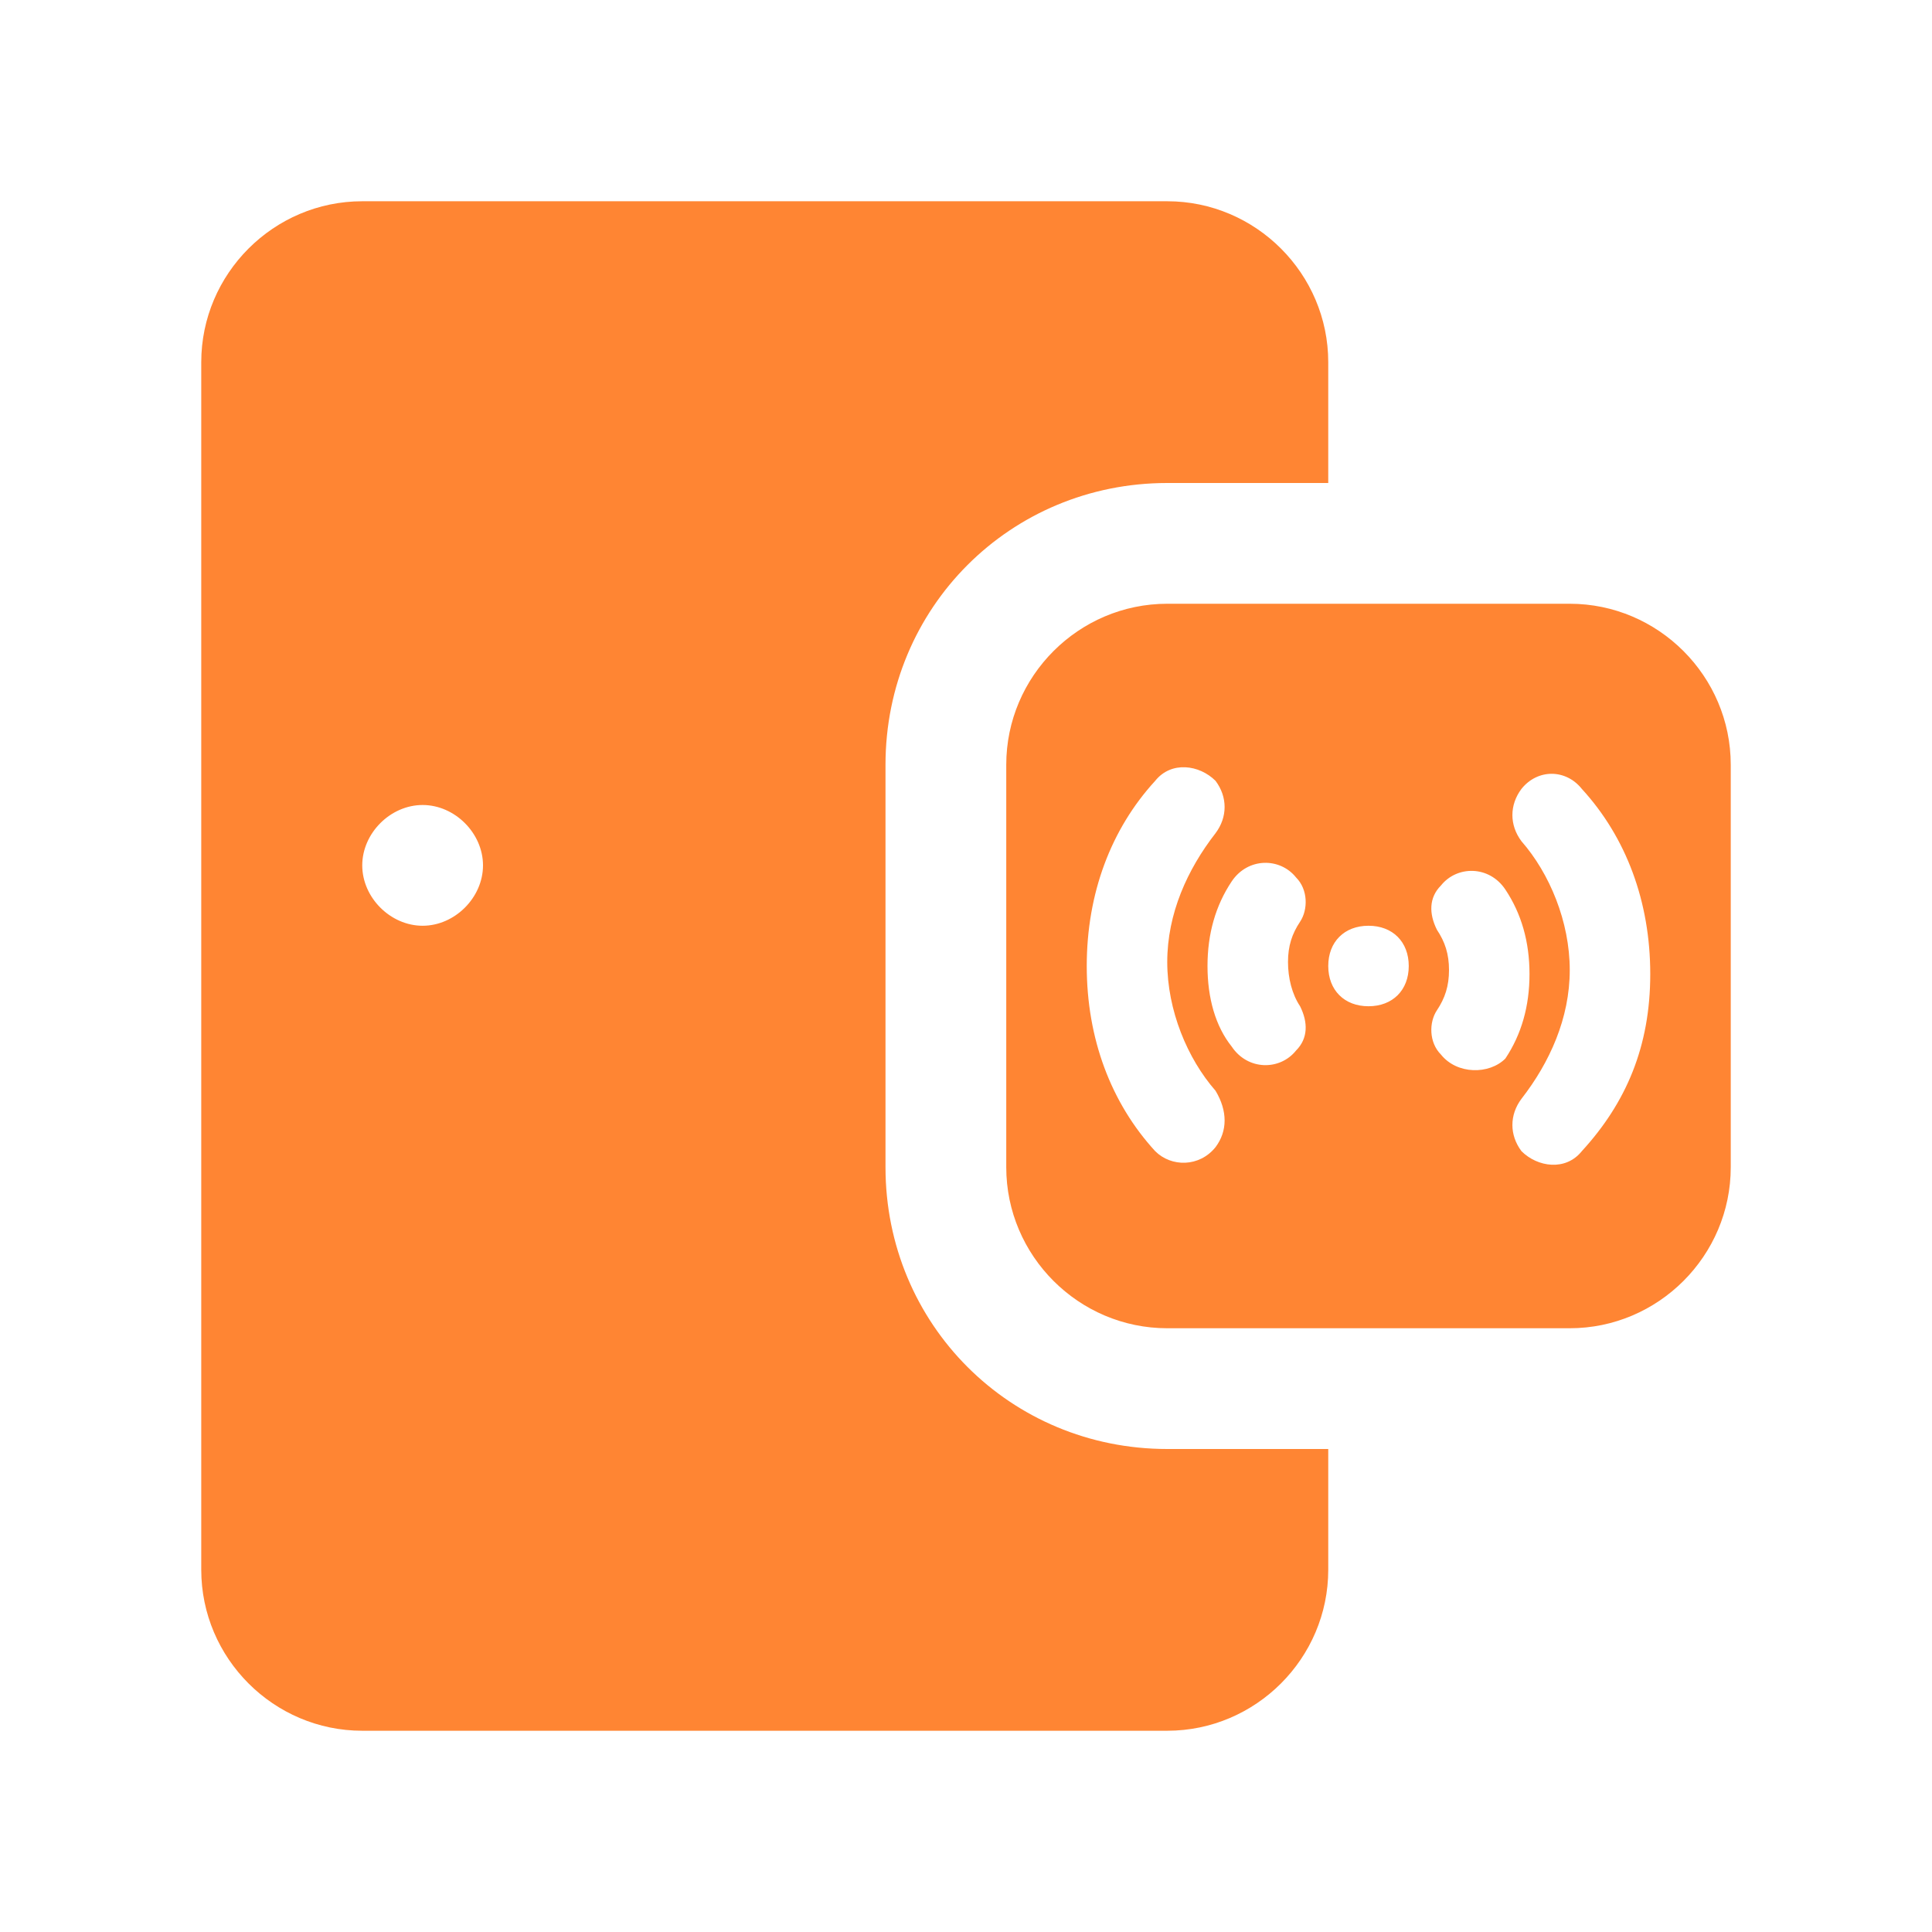 <svg t="1722495976215" class="icon" viewBox="0 0 1024 1024" version="1.1"
    xmlns="http://www.w3.org/2000/svg" p-id="2414" width="200" height="200">
    <path d="M469.333 618.667V405.333c0-83.2 66.133-149.333 149.333-149.333h85.333V192c0-46.933-38.4-85.333-85.333-85.333H192C145.067 106.667 106.667 145.067 106.667 192v640c0 46.933 38.4 85.333 85.333 85.333h426.667c46.933 0 85.333-38.4 85.333-85.333v-64h-85.333c-83.2 0-149.333-66.133-149.333-149.333z m-245.333-128c-17.067 0-32-14.933-32-32s14.933-32 32-32 32 14.933 32 32-14.933 32-32 32zM832 320H618.667c-46.933 0-85.333 38.4-85.333 85.333v213.333c0 46.933 38.4 85.333 85.333 85.333h213.333c46.933 0 85.333-38.4 85.333-85.333V405.333c0-46.933-38.4-85.333-85.333-85.333z m-187.733 288c-8.533 10.667-23.467 10.667-32 2.133-23.467-25.6-36.267-59.733-36.267-98.133s12.8-72.533 36.267-98.133c8.533-10.667 23.467-8.533 32 0 6.4 8.533 6.4 19.2 0 27.733-14.933 19.2-25.6 42.667-25.6 68.267s10.667 51.2 25.6 68.267c6.4 10.667 6.4 21.333 0 29.867z m44.8-74.667c4.267 8.533 4.267 17.067-2.133 23.467-8.533 10.667-25.6 10.667-34.133-2.133-8.533-10.667-12.8-25.6-12.8-42.667s4.267-32 12.8-44.8c8.533-12.8 25.6-12.8 34.133-2.133 6.4 6.4 6.4 17.067 2.133 23.467-4.267 6.4-6.4 12.8-6.4 21.333s2.133 17.067 6.4 23.467z m36.267 0c-12.8 0-21.333-8.533-21.333-21.333s8.533-21.333 21.333-21.333 21.333 8.533 21.333 21.333-8.533 21.333-21.333 21.333z m38.4 25.6c-6.4-6.4-6.4-17.067-2.133-23.467 4.267-6.4 6.4-12.8 6.4-21.333s-2.133-14.933-6.4-21.333c-4.267-8.533-4.267-17.067 2.133-23.467 8.533-10.667 25.6-10.667 34.133 2.133 8.533 12.8 12.8 27.733 12.8 44.8s-4.267 32-12.8 44.8c-8.533 8.533-25.6 8.533-34.133-2.133z m74.667 51.2c-8.533 10.667-23.467 8.533-32 0-6.4-8.533-6.4-19.2 0-27.733 14.933-19.2 25.6-42.667 25.6-68.267s-10.667-51.2-25.6-68.267c-6.4-8.533-6.4-19.2 0-27.733 8.533-10.667 23.467-10.667 32 0 23.467 25.6 36.267 59.733 36.267 98.133s-12.8 68.267-36.267 93.867z" p-id="2415" fill="#ff8533"></path>
</svg>